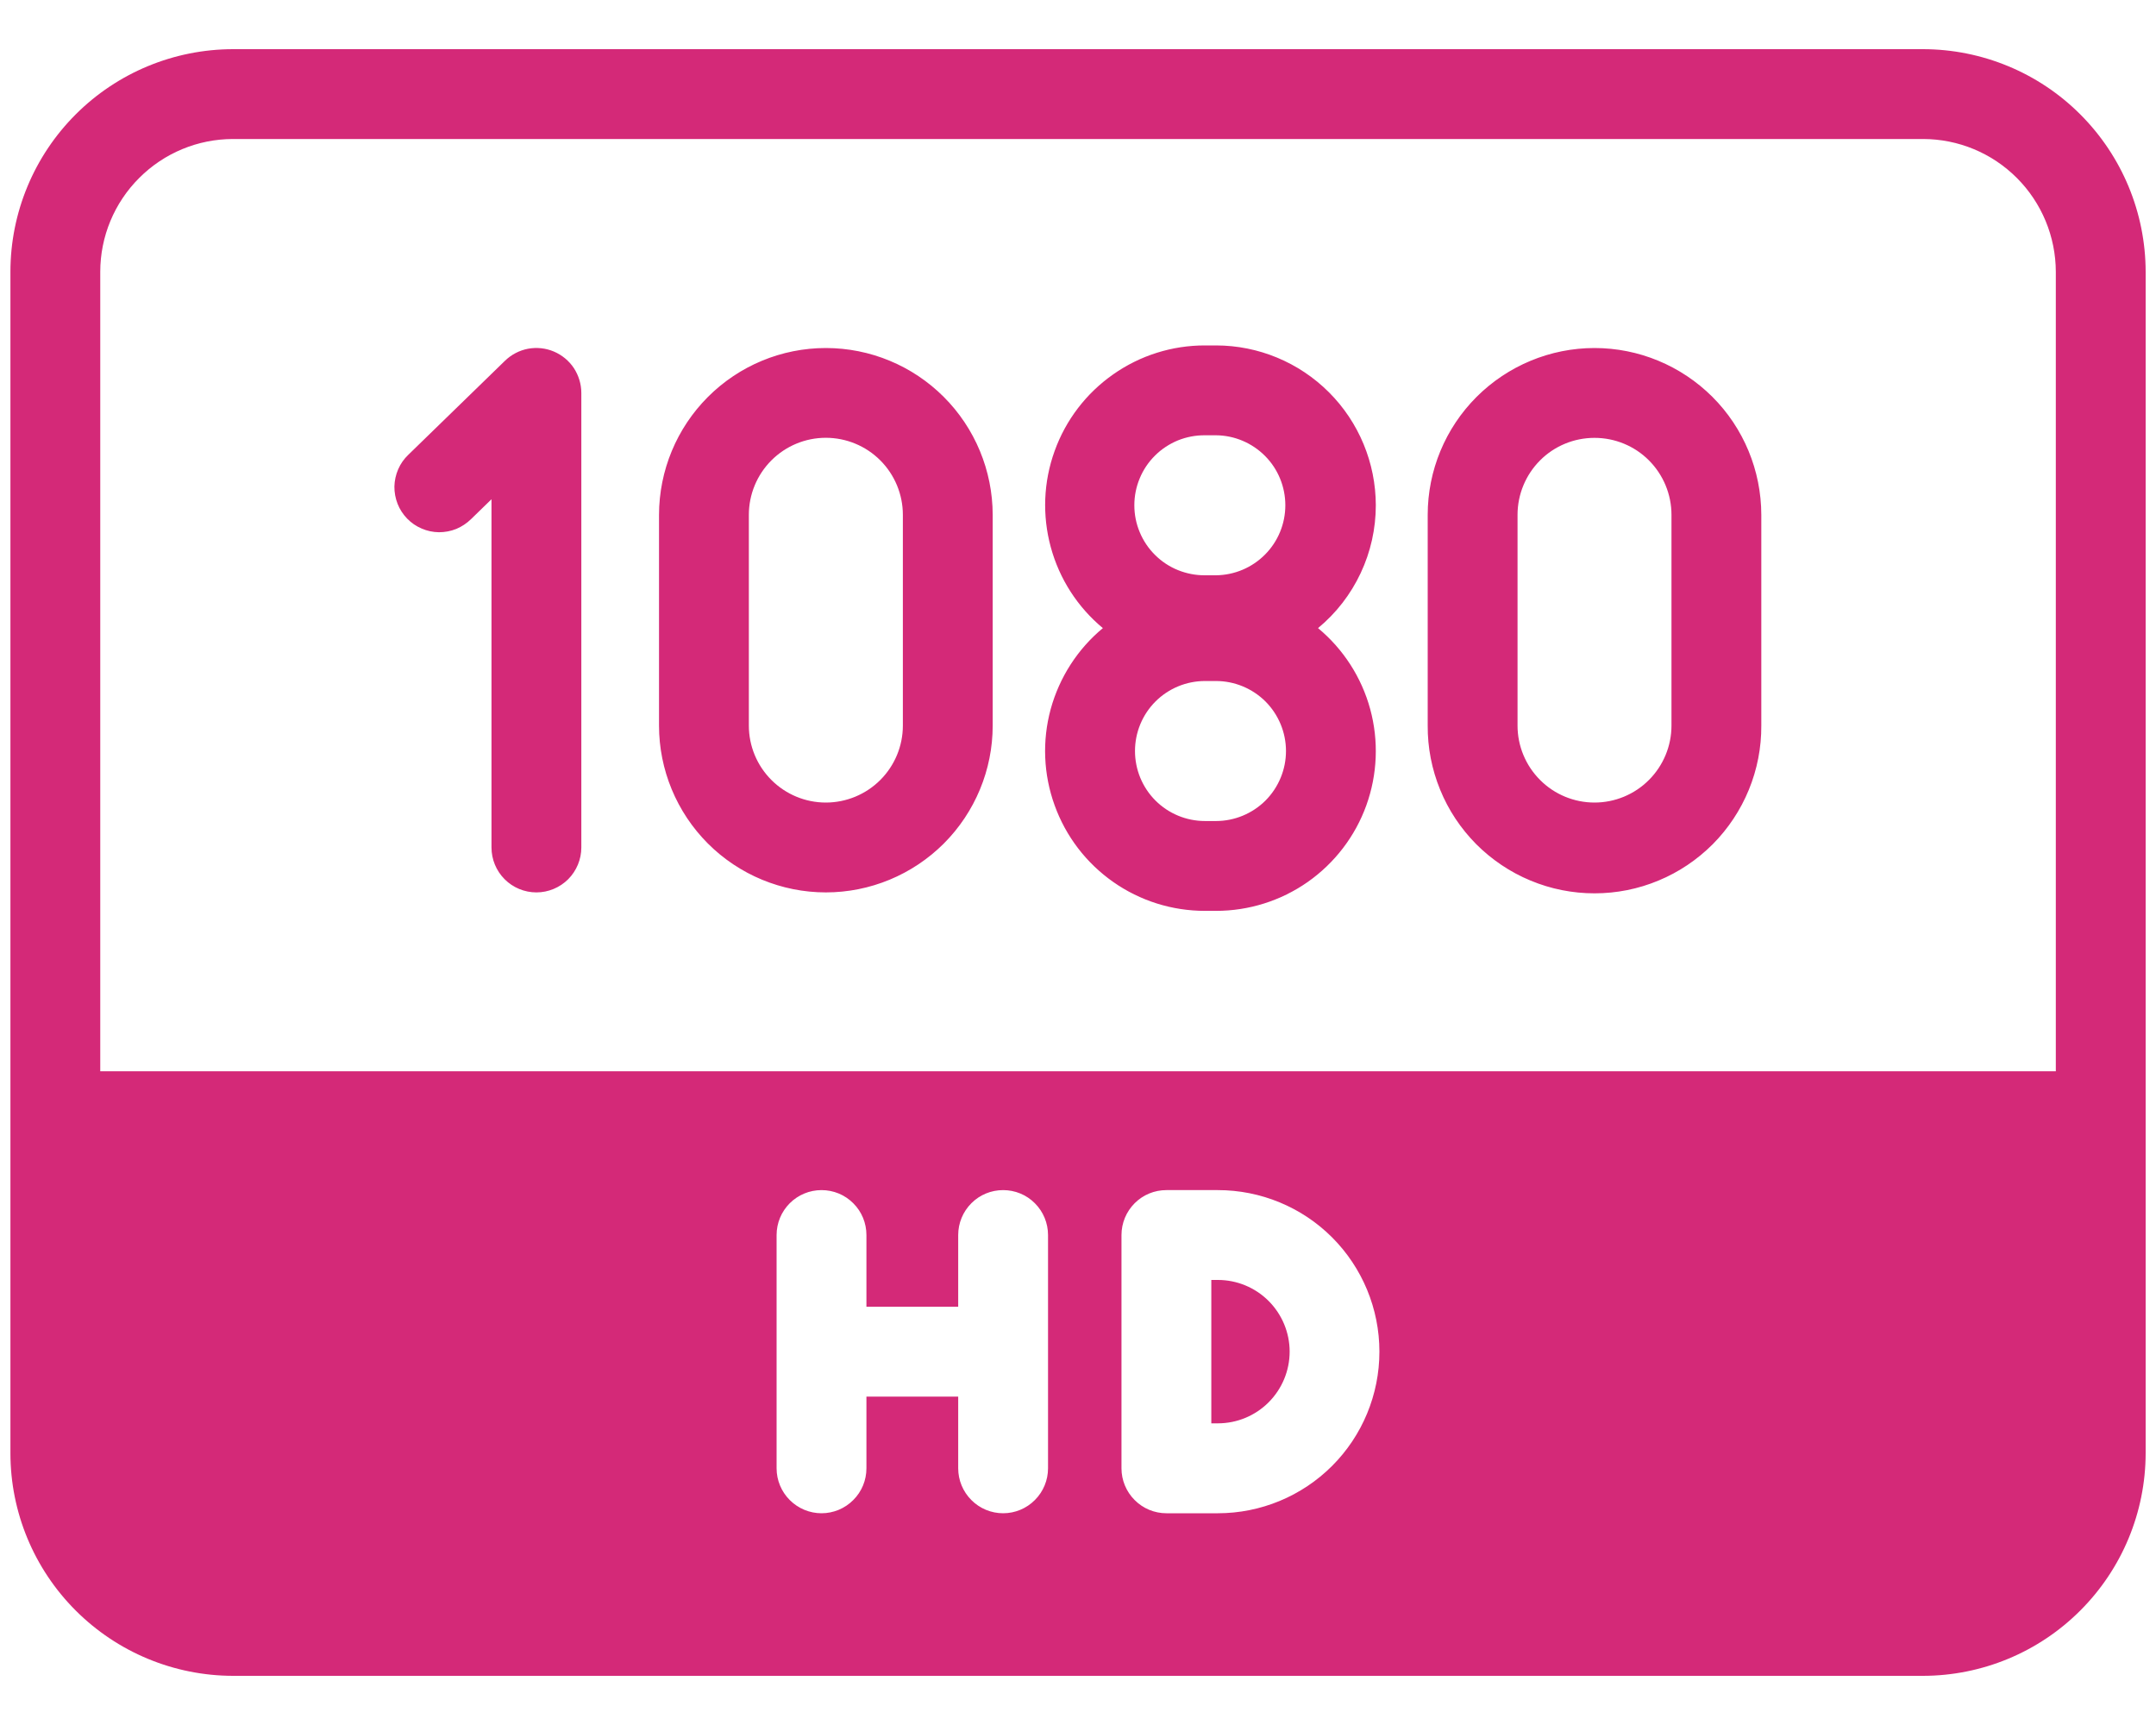 <svg width="30" height="24" viewBox="0 0 30 24" fill="none" xmlns="http://www.w3.org/2000/svg">
<path d="M26.758 0.684H3.243C2.421 0.685 1.634 1.011 1.053 1.592C0.472 2.173 0.145 2.96 0.145 3.782V20.218C0.145 21.039 0.472 21.826 1.053 22.407C1.634 22.988 2.421 23.315 3.243 23.316H26.758C27.579 23.315 28.367 22.988 28.947 22.407C29.528 21.826 29.855 21.039 29.856 20.218V3.782C29.855 2.96 29.528 2.173 28.947 1.592C28.367 1.011 27.579 0.685 26.758 0.684ZM14.583 20.429C14.583 20.594 14.517 20.753 14.4 20.87C14.283 20.988 14.124 21.054 13.958 21.054C13.792 21.054 13.633 20.988 13.516 20.87C13.399 20.753 13.333 20.594 13.333 20.429V19.431H12.056V20.429C12.056 20.594 11.991 20.753 11.873 20.87C11.756 20.988 11.597 21.054 11.431 21.054C11.266 21.054 11.107 20.988 10.989 20.87C10.872 20.753 10.806 20.594 10.806 20.429V17.183C10.806 17.017 10.872 16.858 10.989 16.741C11.107 16.623 11.266 16.558 11.431 16.558C11.597 16.558 11.756 16.623 11.873 16.741C11.991 16.858 12.056 17.017 12.056 17.183V18.181H13.333V17.183C13.333 17.017 13.399 16.858 13.516 16.741C13.633 16.623 13.792 16.558 13.958 16.558C14.124 16.558 14.283 16.623 14.4 16.741C14.517 16.858 14.583 17.017 14.583 17.183V20.429ZM16.946 21.054H16.23C16.064 21.054 15.905 20.988 15.788 20.87C15.671 20.753 15.605 20.594 15.605 20.429V17.183C15.605 17.017 15.671 16.858 15.788 16.741C15.905 16.623 16.064 16.558 16.23 16.558H16.946C17.542 16.558 18.114 16.794 18.536 17.216C18.957 17.638 19.194 18.209 19.194 18.806C19.194 19.402 18.957 19.974 18.536 20.395C18.114 20.817 17.542 21.054 16.946 21.054H16.946ZM28.606 14.905H1.395V3.782C1.395 3.292 1.59 2.822 1.937 2.476C2.283 2.129 2.753 1.934 3.243 1.934H26.758C27.248 1.934 27.718 2.129 28.064 2.476C28.41 2.822 28.605 3.292 28.606 3.782V14.905Z" fill="#D42978"/>
<path d="M16.946 17.808H16.855V19.803H16.947C17.211 19.803 17.465 19.698 17.652 19.511C17.839 19.324 17.945 19.07 17.945 18.805C17.945 18.541 17.839 18.287 17.652 18.1C17.465 17.913 17.211 17.808 16.947 17.808H16.946ZM7.707 4.891C7.594 4.843 7.469 4.83 7.348 4.852C7.227 4.875 7.116 4.933 7.028 5.018L5.682 6.327C5.622 6.384 5.574 6.452 5.541 6.528C5.508 6.604 5.49 6.685 5.488 6.768C5.487 6.85 5.502 6.932 5.532 7.009C5.562 7.086 5.608 7.156 5.665 7.215C5.723 7.275 5.792 7.322 5.868 7.354C5.944 7.387 6.025 7.404 6.108 7.405C6.19 7.405 6.272 7.39 6.349 7.359C6.425 7.327 6.495 7.281 6.554 7.223L6.839 6.946V11.791C6.839 11.956 6.904 12.115 7.022 12.233C7.139 12.35 7.298 12.416 7.464 12.416C7.629 12.416 7.788 12.35 7.906 12.233C8.023 12.115 8.089 11.956 8.089 11.791V5.467C8.089 5.344 8.052 5.224 7.985 5.121C7.917 5.019 7.82 4.939 7.707 4.891ZM11.491 4.842C10.876 4.842 10.286 5.087 9.851 5.522C9.416 5.957 9.171 6.547 9.17 7.163V10.095C9.17 10.71 9.415 11.3 9.85 11.736C10.285 12.171 10.876 12.416 11.491 12.416C12.107 12.416 12.697 12.171 13.133 11.736C13.568 11.3 13.813 10.71 13.813 10.095V7.163C13.812 6.547 13.567 5.957 13.132 5.522C12.697 5.087 12.107 4.842 11.491 4.842ZM12.563 10.095C12.563 10.379 12.45 10.651 12.249 10.852C12.048 11.053 11.775 11.166 11.491 11.166C11.207 11.166 10.935 11.053 10.734 10.852C10.533 10.651 10.42 10.379 10.42 10.095V7.163C10.42 6.879 10.533 6.606 10.734 6.405C10.935 6.204 11.207 6.091 11.491 6.091C11.775 6.091 12.048 6.204 12.249 6.405C12.45 6.606 12.563 6.879 12.563 7.163V10.095ZM22.187 4.842C21.572 4.842 20.982 5.087 20.546 5.522C20.111 5.957 19.866 6.547 19.866 7.163V10.095C19.864 10.4 19.923 10.704 20.039 10.987C20.154 11.27 20.325 11.527 20.541 11.745C20.757 11.961 21.013 12.134 21.296 12.251C21.578 12.369 21.881 12.429 22.187 12.429C22.493 12.429 22.796 12.369 23.078 12.251C23.361 12.134 23.617 11.961 23.833 11.745C24.049 11.527 24.219 11.27 24.335 10.987C24.451 10.704 24.51 10.4 24.508 10.095V7.163C24.507 6.547 24.263 5.957 23.828 5.522C23.392 5.087 22.802 4.842 22.187 4.842L22.187 4.842ZM23.258 10.095C23.258 10.379 23.145 10.651 22.944 10.852C22.744 11.053 22.471 11.166 22.187 11.166C21.903 11.166 21.63 11.053 21.43 10.852C21.229 10.651 21.116 10.379 21.116 10.095V7.163C21.116 6.879 21.229 6.606 21.43 6.405C21.63 6.204 21.903 6.092 22.187 6.092C22.471 6.092 22.744 6.204 22.944 6.405C23.145 6.606 23.258 6.879 23.258 7.163V10.095ZM19.144 7.03C19.143 6.44 18.909 5.875 18.492 5.458C18.075 5.041 17.509 4.806 16.92 4.806H16.767C16.309 4.805 15.863 4.946 15.489 5.209C15.114 5.472 14.83 5.843 14.675 6.274C14.519 6.704 14.501 7.171 14.621 7.612C14.741 8.054 14.994 8.447 15.346 8.739C14.994 9.031 14.741 9.425 14.62 9.866C14.5 10.307 14.519 10.775 14.675 11.205C14.83 11.635 15.114 12.007 15.489 12.27C15.863 12.533 16.309 12.673 16.767 12.673H16.92C17.377 12.673 17.823 12.533 18.198 12.27C18.572 12.007 18.857 11.635 19.012 11.205C19.167 10.775 19.186 10.307 19.066 9.866C18.946 9.425 18.692 9.031 18.34 8.739C18.592 8.531 18.794 8.27 18.933 7.974C19.072 7.679 19.144 7.356 19.144 7.03ZM16.767 6.056H16.92C17.177 6.058 17.422 6.162 17.603 6.344C17.784 6.526 17.885 6.773 17.885 7.03C17.885 7.286 17.784 7.533 17.603 7.715C17.422 7.898 17.177 8.001 16.92 8.004H16.767C16.638 8.005 16.51 7.98 16.391 7.932C16.272 7.884 16.163 7.812 16.072 7.721C15.981 7.631 15.908 7.523 15.859 7.404C15.809 7.286 15.784 7.158 15.784 7.03C15.784 6.901 15.809 6.774 15.859 6.655C15.908 6.536 15.981 6.428 16.072 6.338C16.163 6.247 16.272 6.176 16.391 6.127C16.51 6.079 16.638 6.055 16.767 6.056ZM16.92 11.423H16.767C16.508 11.423 16.26 11.32 16.078 11.138C15.895 10.955 15.793 10.707 15.793 10.449C15.793 10.191 15.895 9.943 16.078 9.76C16.26 9.578 16.508 9.475 16.767 9.475H16.92C17.178 9.475 17.426 9.578 17.609 9.76C17.791 9.943 17.894 10.191 17.894 10.449C17.894 10.707 17.791 10.955 17.609 11.138C17.426 11.32 17.178 11.423 16.92 11.423Z" fill="#D42978"/>
</svg>
